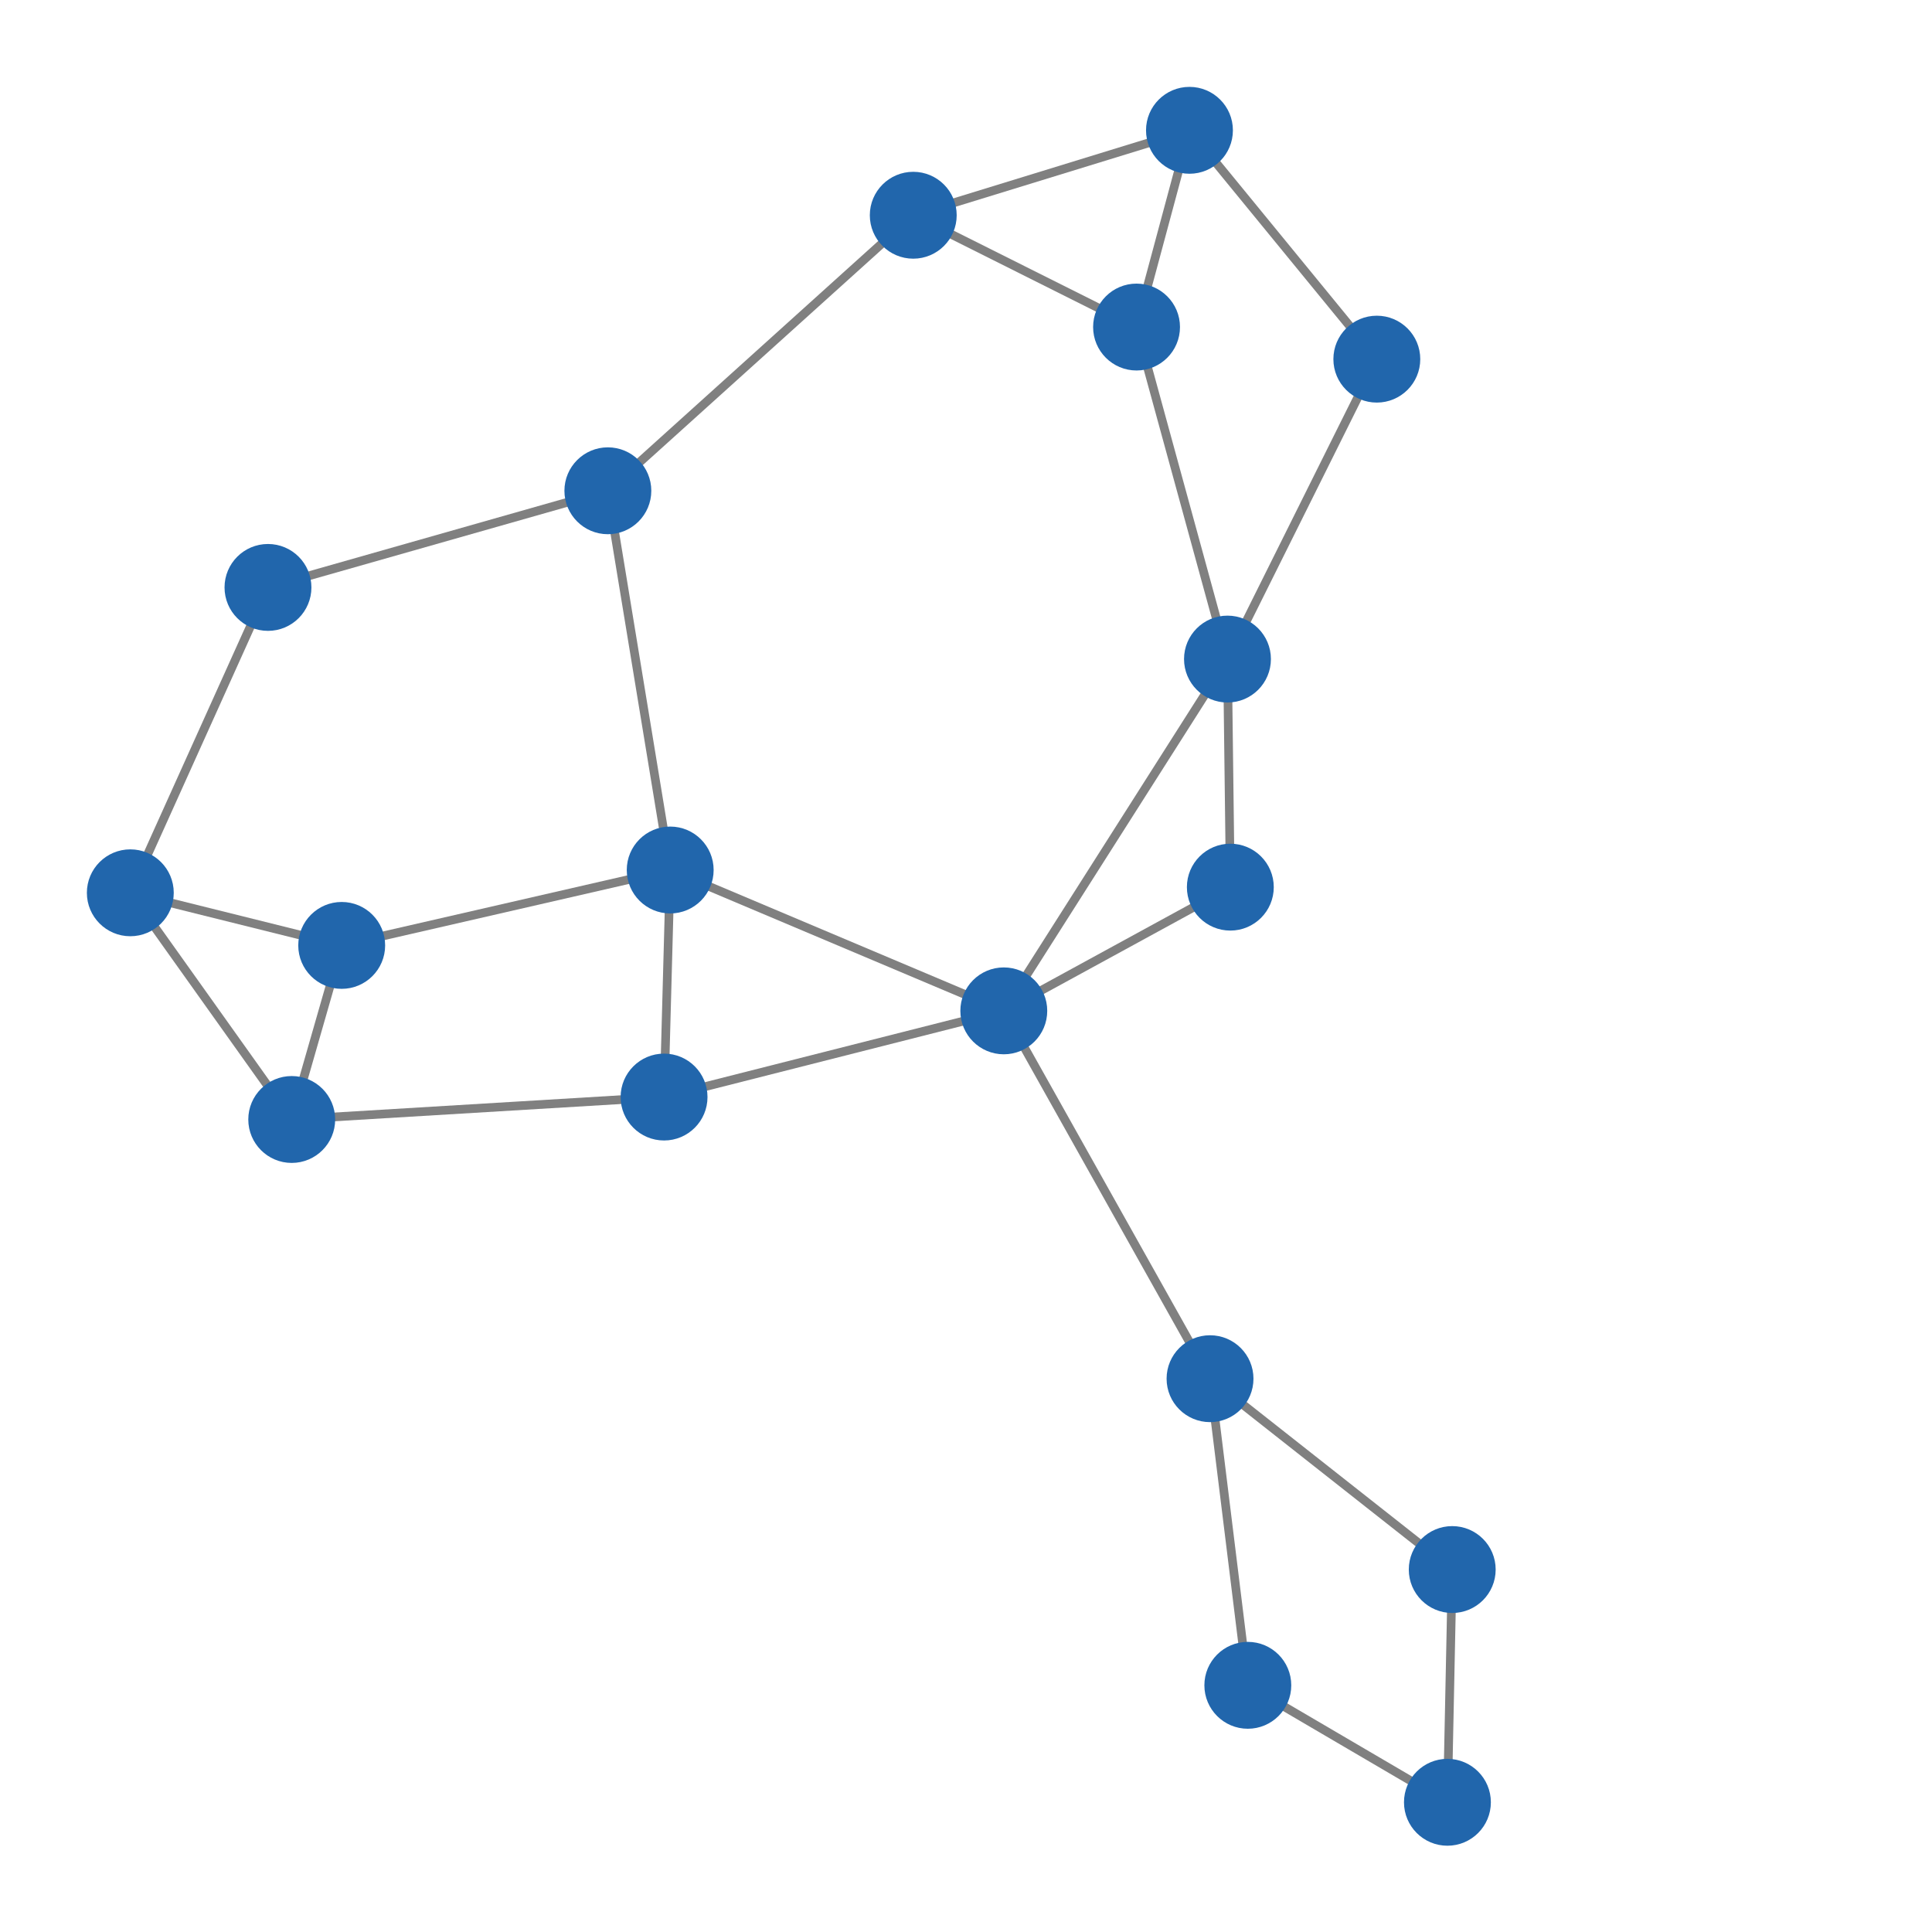 <svg width="300" height="300" xmlns="http://www.w3.org/2000/svg" style="animation-delay: 0s; animation-direction: normal; animation-duration: 0s; animation-fill-mode: none; animation-iteration-count: 1; animation-name: none; animation-play-state: running; animation-timing-function: ease; background-attachment: scroll; background-blend-mode: normal; background-clip: border-box; background-color: rgba(0, 0, 0, 0); background-image: none; background-origin: padding-box; background-position: 0% 0%; background-repeat: repeat; background-size: auto; border-bottom-color: rgb(0, 0, 0); border-bottom-left-radius: 0px; border-bottom-right-radius: 0px; border-bottom-style: none; border-bottom-width: 0px; border-collapse: separate; border-image-outset: 0px; border-image-repeat: stretch; border-image-slice: 100%; border-image-source: none; border-image-width: 1; border-left-color: rgb(0, 0, 0); border-left-style: none; border-left-width: 0px; border-right-color: rgb(0, 0, 0); border-right-style: none; border-right-width: 0px; border-top-color: rgb(0, 0, 0); border-top-left-radius: 0px; border-top-right-radius: 0px; border-top-style: none; border-top-width: 0px; bottom: auto; box-shadow: none; box-sizing: content-box; break-after: auto; break-before: auto; break-inside: auto; caption-side: top; clear: none; clip: auto; color: rgb(0, 0, 0); content: ; cursor: auto; direction: ltr; display: inline; empty-cells: show; float: none; font-family: sans-serif; font-kerning: auto; font-size: 12px; font-stretch: normal; font-style: normal; font-variant: normal; font-variant-ligatures: normal; font-variant-caps: normal; font-variant-numeric: normal; font-weight: normal; height: 300px; image-rendering: auto; isolation: auto; left: auto; letter-spacing: normal; line-height: normal; list-style-image: none; list-style-position: outside; list-style-type: disc; margin-bottom: 0px; margin-left: 0px; margin-right: 0px; margin-top: 0px; max-height: none; max-width: none; min-height: 0px; min-width: 0px; mix-blend-mode: normal; object-fit: fill; object-position: 50% 50%; offset-distance: 0px; offset-path: none; offset-rotate: auto 0deg; offset-rotation: auto 0deg; opacity: 1; orphans: 2; outline-color: rgb(0, 0, 0); outline-offset: 0px; outline-style: none; outline-width: 0px; overflow-anchor: auto; overflow-wrap: normal; overflow-x: hidden; overflow-y: hidden; padding-bottom: 20px; padding-left: 20px; padding-right: 20px; padding-top: 20px; pointer-events: auto; position: static; resize: none; right: auto; speak: normal; table-layout: auto; tab-size: 8; text-align: start; text-align-last: auto; text-decoration: none; text-indent: 0px; text-rendering: auto; text-shadow: none; text-size-adjust: auto; text-overflow: clip; text-transform: none; top: auto; touch-action: auto; transition-delay: 0s; transition-duration: 0s; transition-property: all; transition-timing-function: ease; unicode-bidi: normal; vertical-align: baseline; visibility: visible; white-space: normal; widows: 2; width: 300px; will-change: auto; word-break: normal; word-spacing: 0px; word-wrap: normal; z-index: auto; zoom: 1; -webkit-appearance: none; backface-visibility: visible; -webkit-background-clip: border-box; -webkit-background-origin: padding-box; -webkit-border-horizontal-spacing: 0px; -webkit-border-image: none; -webkit-border-vertical-spacing: 0px; -webkit-box-align: stretch; -webkit-box-decoration-break: slice; -webkit-box-direction: normal; -webkit-box-flex: 0; -webkit-box-flex-group: 1; -webkit-box-lines: single; -webkit-box-ordinal-group: 1; -webkit-box-orient: horizontal; -webkit-box-pack: start; -webkit-box-reflect: none; column-count: auto; column-gap: normal; column-rule-color: rgb(0, 0, 0); column-rule-style: none; column-rule-width: 0px; column-span: none; column-width: auto; align-content: stretch; align-items: stretch; align-self: stretch; flex-basis: auto; flex-grow: 0; flex-shrink: 1; flex-direction: row; flex-wrap: nowrap; justify-content: flex-start; -webkit-font-smoothing: auto; -webkit-highlight: none; hyphens: manual; -webkit-hyphenate-character: auto; -webkit-line-break: auto; -webkit-line-clamp: none; -webkit-locale: &quot;en&quot;; -webkit-margin-before-collapse: collapse; -webkit-margin-after-collapse: collapse; -webkit-mask-box-image: none; -webkit-mask-box-image-outset: 0px; -webkit-mask-box-image-repeat: stretch; -webkit-mask-box-image-slice: 0 fill; -webkit-mask-box-image-source: none; -webkit-mask-box-image-width: auto; -webkit-mask-clip: border-box; -webkit-mask-composite: source-over; -webkit-mask-image: none; -webkit-mask-origin: border-box; -webkit-mask-position: 0% 0%; -webkit-mask-repeat: repeat; -webkit-mask-size: auto; order: 0; perspective: none; perspective-origin: 170px 170px; -webkit-print-color-adjust: economy; -webkit-rtl-ordering: logical; shape-outside: none; shape-image-threshold: 0; shape-margin: 0px; -webkit-tap-highlight-color: rgba(0, 0, 0, 0.18); -webkit-text-combine: none; -webkit-text-decorations-in-effect: none; -webkit-text-emphasis-color: rgb(0, 0, 0); -webkit-text-emphasis-position: over; -webkit-text-emphasis-style: none; -webkit-text-fill-color: rgb(0, 0, 0); -webkit-text-orientation: vertical-right; -webkit-text-security: none; -webkit-text-stroke-color: rgb(0, 0, 0); -webkit-text-stroke-width: 0px; transform: none; transform-origin: 170px 170px; transform-style: flat; -webkit-user-drag: auto; -webkit-user-modify: read-only; user-select: text; -webkit-writing-mode: horizontal-tb; -webkit-app-region: no-drag; buffered-rendering: auto; clip-path: none; clip-rule: nonzero; mask: none; filter: none; flood-color: rgb(0, 0, 0); flood-opacity: 1; lighting-color: rgb(255, 255, 255); stop-color: rgb(0, 0, 0); stop-opacity: 1; color-interpolation: sRGB; color-interpolation-filters: linearRGB; color-rendering: auto; fill: rgb(0, 0, 0); fill-opacity: 1; fill-rule: nonzero; marker-end: none; marker-mid: none; marker-start: none; mask-type: luminance; shape-rendering: auto; stroke: none; stroke-dasharray: none; stroke-dashoffset: 0px; stroke-linecap: butt; stroke-linejoin: miter; stroke-miterlimit: 4; stroke-opacity: 1; stroke-width: 1px; alignment-baseline: auto; baseline-shift: 0px; dominant-baseline: auto; text-anchor: start; writing-mode: horizontal-tb; vector-effect: none; paint-order: fill stroke markers; d: none; cx: 0px; cy: 0px; x: 0px; y: 0px; r: 0px; rx: auto; ry: auto;" version="1.1" xmlns:xlink="http://www.w3.org/1999/xlink"><style type="text/css">svg { padding: 20px; }</style><svg xmlns="http://www.w3.org/2000/svg"><g transform="scale(1.349) translate(-40.7,-45.424)"><line class="link" x1="156.244" y1="161.781" x2="117.138" y2="171.702" style="stroke: grey; stroke-width: 1;"/><line class="link" x1="207.309" y1="252.88" x2="184.333" y2="239.415" style="stroke: grey; stroke-width: 1;"/><line class="link" x1="199.182" y1="86.764" x2="177.616" y2="60.424" style="stroke: grey; stroke-width: 1;"/><line class="link" x1="181.991" y1="121.288" x2="199.182" y2="86.764" style="stroke: grey; stroke-width: 1;"/><line class="link" x1="117.845" y1="145.568" x2="156.244" y2="161.781" style="stroke: grey; stroke-width: 1;"/><line class="link" x1="80.032" y1="154.247" x2="55.7" y2="148.192" style="stroke: grey; stroke-width: 1;"/><line class="link" x1="80.032" y1="154.247" x2="74.28" y2="174.285" style="stroke: grey; stroke-width: 1;"/><line class="link" x1="80.032" y1="154.247" x2="117.845" y2="145.568" style="stroke: grey; stroke-width: 1;"/><line class="link" x1="110.669" y1="101.916" x2="145.822" y2="70.2" style="stroke: grey; stroke-width: 1;"/><line class="link" x1="181.991" y1="121.288" x2="171.525" y2="83.07" style="stroke: grey; stroke-width: 1;"/><line class="link" x1="181.991" y1="121.288" x2="156.244" y2="161.781" style="stroke: grey; stroke-width: 1;"/><line class="link" x1="181.991" y1="121.288" x2="182.32" y2="147.541" style="stroke: grey; stroke-width: 1;"/><line class="link" x1="184.333" y1="239.415" x2="179.983" y2="204.122" style="stroke: grey; stroke-width: 1;"/><line class="link" x1="177.616" y1="60.424" x2="145.822" y2="70.2" style="stroke: grey; stroke-width: 1;"/><line class="link" x1="171.525" y1="83.07" x2="145.822" y2="70.2" style="stroke: grey; stroke-width: 1;"/><line class="link" x1="177.616" y1="60.424" x2="171.525" y2="83.07" style="stroke: grey; stroke-width: 1;"/><line class="link" x1="207.309" y1="252.88" x2="207.862" y2="226.09" style="stroke: grey; stroke-width: 1;"/><line class="link" x1="71.546" y1="113.041" x2="55.7" y2="148.192" style="stroke: grey; stroke-width: 1;"/><line class="link" x1="74.28" y1="174.285" x2="55.7" y2="148.192" style="stroke: grey; stroke-width: 1;"/><line class="link" x1="117.138" y1="171.702" x2="74.28" y2="174.285" style="stroke: grey; stroke-width: 1;"/><line class="link" x1="156.244" y1="161.781" x2="182.32" y2="147.541" style="stroke: grey; stroke-width: 1;"/><line class="link" x1="179.983" y1="204.122" x2="207.862" y2="226.09" style="stroke: grey; stroke-width: 1;"/><line class="link" x1="179.983" y1="204.122" x2="156.244" y2="161.781" style="stroke: grey; stroke-width: 1;"/><line class="link" x1="117.845" y1="145.568" x2="110.669" y2="101.916" style="stroke: grey; stroke-width: 1;"/><line class="link" x1="117.845" y1="145.568" x2="117.138" y2="171.702" style="stroke: grey; stroke-width: 1;"/><line class="link" x1="71.546" y1="113.041" x2="110.669" y2="101.916" style="stroke: grey; stroke-width: 1;"/><circle class="node" r="5" cx="184.333" cy="239.415" style="fill: rgb(33, 102, 172);"/><circle class="node" r="5" cx="207.309" cy="252.88" style="fill: rgb(33, 102, 172);"/><circle class="node" r="5" cx="71.546" cy="113.041" style="fill: rgb(33, 102, 172);"/><circle class="node" r="5" cx="117.845" cy="145.568" style="fill: rgb(33, 102, 172);"/><circle class="node" r="5" cx="110.669" cy="101.916" style="fill: rgb(33, 102, 172);"/><circle class="node" r="5" cx="117.138" cy="171.702" style="fill: rgb(33, 102, 172);"/><circle class="node" r="5" cx="179.983" cy="204.122" style="fill: rgb(33, 102, 172);"/><circle class="node" r="5" cx="156.244" cy="161.781" style="fill: rgb(33, 102, 172);"/><circle class="node" r="5" cx="207.862" cy="226.09" style="fill: rgb(33, 102, 172);"/><circle class="node" r="5" cx="182.32" cy="147.541" style="fill: rgb(33, 102, 172);"/><circle class="node" r="5" cx="74.28" cy="174.285" style="fill: rgb(33, 102, 172);"/><circle class="node" r="5" cx="55.7" cy="148.192" style="fill: rgb(33, 102, 172);"/><circle class="node" r="5" cx="177.616" cy="60.424" style="fill: rgb(33, 102, 172);"/><circle class="node" r="5" cx="171.525" cy="83.07" style="fill: rgb(33, 102, 172);"/><circle class="node" r="5" cx="145.822" cy="70.2" style="fill: rgb(33, 102, 172);"/><circle class="node" r="5" cx="181.991" cy="121.288" style="fill: rgb(33, 102, 172);"/><circle class="node" r="5" cx="80.032" cy="154.247" style="fill: rgb(33, 102, 172);"/><circle class="node" r="5" cx="199.182" cy="86.764" style="fill: rgb(33, 102, 172);"/></g></svg></svg>